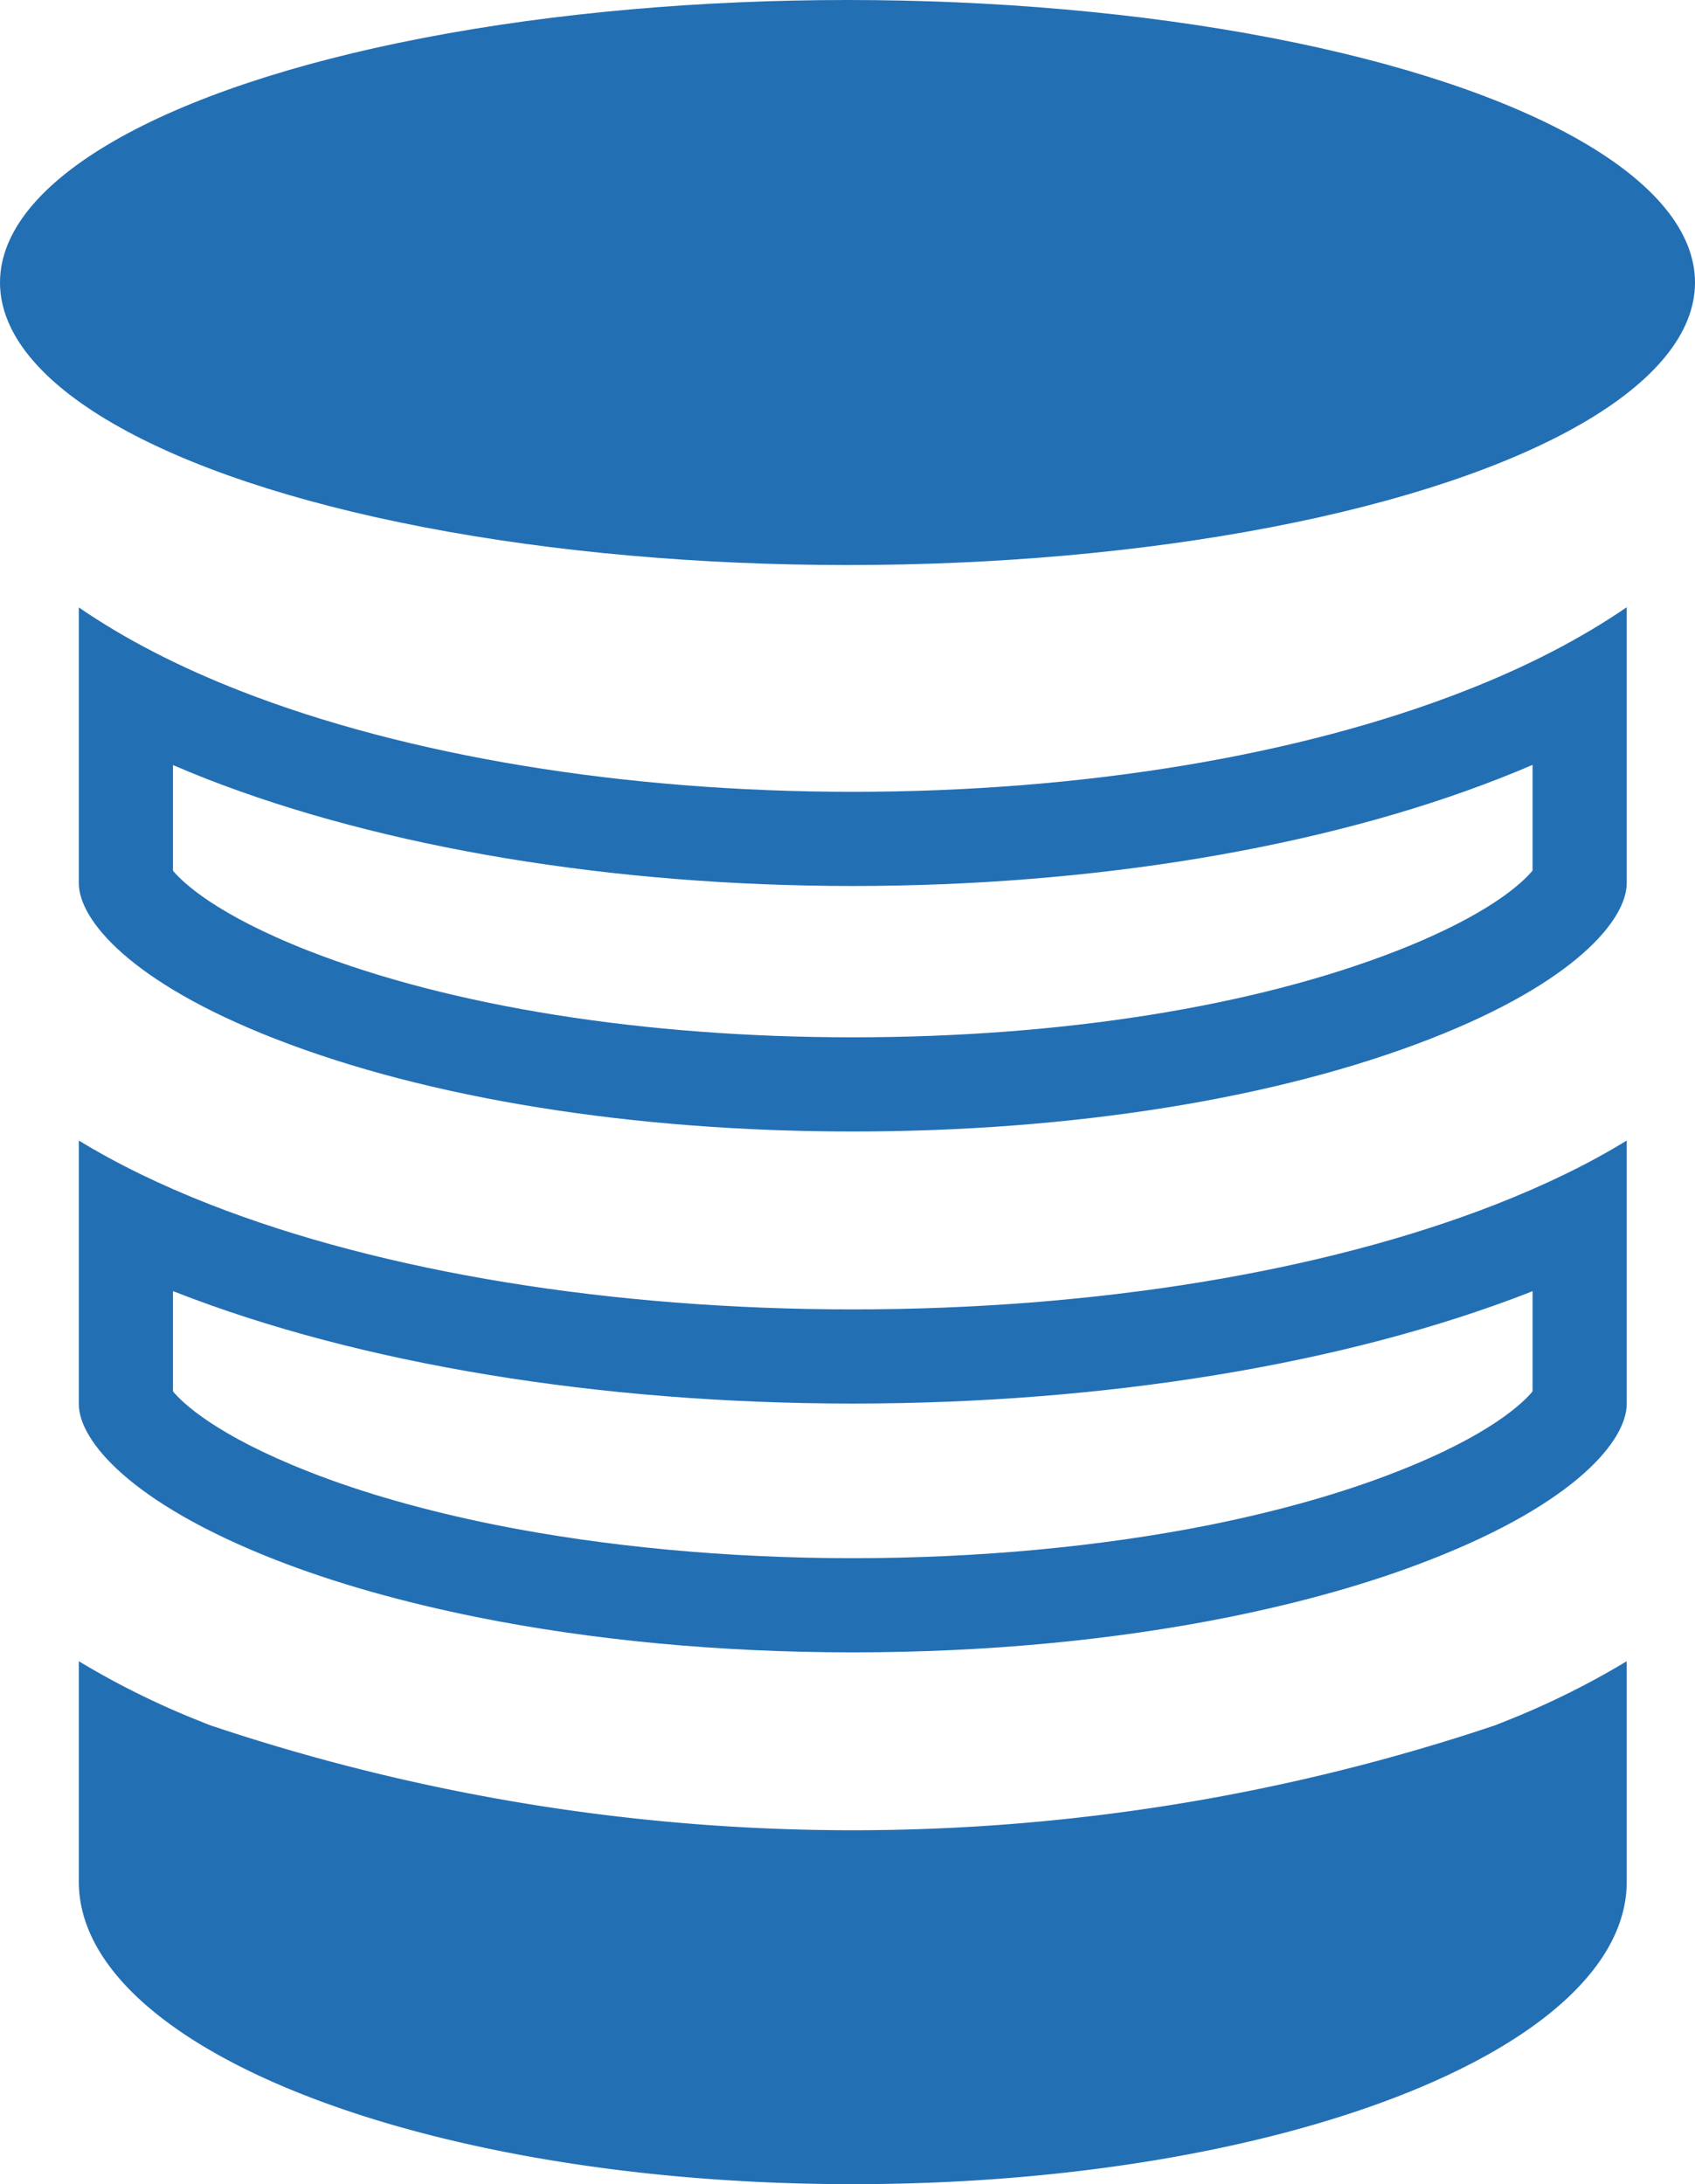 <svg xmlns="http://www.w3.org/2000/svg" width="18" height="23.193" viewBox="0 0 18 23.193">
  <g id="database" transform="translate(-140.051 0.285)">
    <g id="Path_36921" data-name="Path 36921" transform="translate(-0.112 -262.837)" fill="none">
      <path d="M143.083,273.582a19.606,19.606,0,0,0,12.272,0c1.538-.6,2.083-1.266,2.083-1.653V269a8.542,8.542,0,0,1-1.719.888,20.257,20.257,0,0,1-13,0A8.483,8.483,0,0,1,141,269v2.929C141,272.318,141.546,272.982,143.083,273.582Z" stroke="none"/>
      <path d="M 149.219 273.567 C 151.43 273.567 153.48 273.241 154.992 272.65 C 155.987 272.262 156.34 271.916 156.438 271.796 L 156.438 270.674 C 156.322 270.724 156.204 270.772 156.084 270.819 C 154.205 271.555 151.767 271.96 149.219 271.96 C 146.674 271.96 144.236 271.556 142.355 270.822 C 142.235 270.775 142.116 270.726 142 270.676 L 142 271.798 C 142.099 271.917 142.452 272.262 143.447 272.651 C 144.958 273.241 147.008 273.567 149.219 273.567 M 149.219 274.567 C 146.886 274.567 144.708 274.217 143.083 273.582 C 141.546 272.982 141 272.318 141 271.931 L 141 269.002 C 141.484 269.335 142.06 269.633 142.719 269.89 C 144.486 270.58 146.794 270.96 149.219 270.96 C 151.645 270.96 153.952 270.58 155.719 269.888 C 156.378 269.631 156.952 269.333 157.438 269 L 157.438 271.929 C 157.438 272.316 156.893 272.982 155.355 273.582 C 153.73 274.217 151.553 274.567 149.219 274.567 Z" stroke="none" fill="#236fb4"/>
    </g>
    <g id="Path_36922" data-name="Path 36922" transform="translate(-0.112 -496.974)" fill="none">
      <path d="M143.083,513.25a12.888,12.888,0,0,0,2.145.612,21.534,21.534,0,0,0,7.983,0,12.894,12.894,0,0,0,2.145-.612c1.538-.6,2.083-1.266,2.083-1.653v-2.8a8.827,8.827,0,0,1-1.4.68,21.483,21.483,0,0,1-13.647,0,8.929,8.929,0,0,1-1.4-.68v2.8C141,511.984,141.546,512.647,143.083,513.25Z" stroke="none"/>
      <path d="M 149.219 513.235 C 150.547 513.235 151.86 513.112 153.013 512.881 C 153.757 512.731 154.422 512.542 154.992 512.318 C 155.987 511.93 156.34 511.583 156.438 511.464 L 156.438 510.399 C 156.428 510.403 156.417 510.407 156.407 510.412 C 154.457 511.173 151.905 511.593 149.219 511.593 C 146.534 511.593 143.981 511.173 142.031 510.411 C 142.021 510.407 142.01 510.403 142 510.399 L 142 511.464 C 142.1 511.584 142.454 511.929 143.449 512.319 C 144.016 512.542 144.681 512.731 145.424 512.881 C 146.579 513.112 147.891 513.235 149.219 513.235 M 149.219 514.235 C 147.802 514.235 146.442 514.105 145.228 513.861 C 144.444 513.703 143.721 513.5 143.083 513.25 C 141.546 512.647 141 511.984 141 511.599 L 141 508.8 C 141.406 509.048 141.872 509.275 142.396 509.48 C 144.233 510.198 146.657 510.593 149.219 510.593 C 151.782 510.593 154.205 510.198 156.043 509.48 C 156.567 509.275 157.035 509.048 157.438 508.8 L 157.438 511.596 C 157.438 511.984 156.893 512.65 155.355 513.25 C 154.718 513.5 153.995 513.703 153.211 513.861 C 151.997 514.105 150.636 514.235 149.219 514.235 Z" stroke="none" fill="#236fb4"/>
    </g>
    <path id="Path_36923" data-name="Path 36923" d="M149.219,748.453c4.54,0,8.219-1.438,8.219-3.212V742.9a8.651,8.651,0,0,1-1.266.628l-.13.052a21.44,21.44,0,0,1-13.647,0c-.045-.017-.087-.035-.13-.052A8.651,8.651,0,0,1,141,742.9v2.341C141,747.014,144.68,748.453,149.219,748.453Z" transform="translate(-0.112 -725.545)" fill="#236fb4"/>
    <ellipse id="Ellipse_362" data-name="Ellipse 362" cx="9" cy="3" rx="9" ry="3" transform="translate(140.051 -0.285)" fill="#236fb4"/>
  </g>
</svg>
